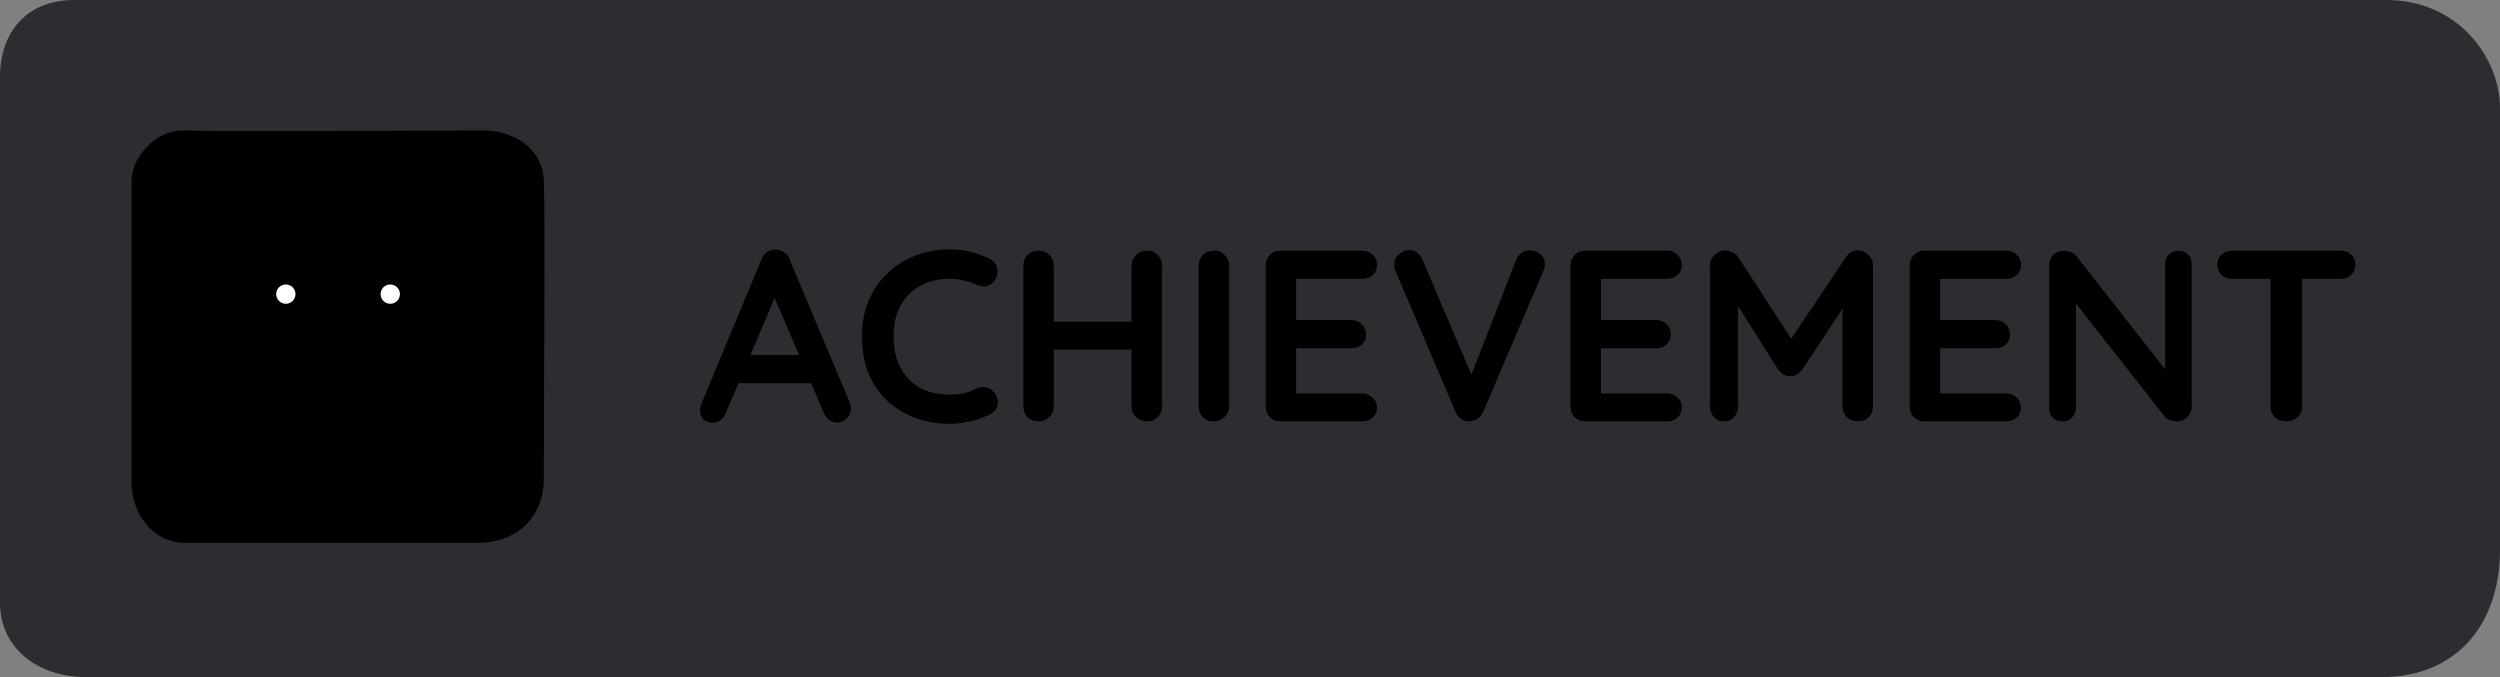 <svg version="1.1" xmlns="http://www.w3.org/2000/svg" xmlns:xlink="http://www.w3.org/1999/xlink" width="192" height="52" viewBox="0,0,192,52"><rect x="0" y="0" width="192" height="52" fill="#808080" stroke="none"/><defs><linearGradient x1="169.962" y1="165.169" x2="169.962" y2="194.831" gradientUnits="userSpaceOnUse" id="color-1"><stop offset="0" stop-color="#000000"/><stop offset="1" stop-color="#000000"/></linearGradient></defs><g transform="translate(-144,-154.147)"><g data-paper-data="{&quot;isPaintingLayer&quot;:true}" fill-rule="nonzero" stroke-linejoin="miter" stroke-miterlimit="10" stroke-dasharray="" stroke-dashoffset="0" style="mix-blend-mode: normal"><path d="M144,200.435c0,-10.922 0,-34.227 0,-40.37c0,-3.533 2.143,-5.917 5.676,-5.917c15.915,0 142.9,0 177.593,0c5.544,0 8.731,4.462 8.731,8.325c0,5.823 0,22.894 0,33.889c0,5.714 -3.33,9.786 -9.102,9.786c-34.953,0 -159.456,0 -176.296,0c-3.703,0 -6.602,-2.225 -6.602,-5.712z" fill-opacity="0.802" fill="#181a1e" stroke="none" stroke-width="0" stroke-linecap="butt"/><path d="M155.104,191.149c0,-6.704 0,-20.458 0,-23.121c0,-1.171 1.31,-2.907 3.005,-2.858c3.578,0.103 17.255,0 23.056,0c1.866,0 3.528,1.099 3.6,2.789c0.126,2.978 0,16.133 0,22.987c0,2.351 -1.607,3.885 -4.043,3.885c-6.616,0 -19.347,0 -22.612,0c-1.5,0 -3.005,-1.45 -3.005,-3.681z" fill="#000000" stroke="url(#color-1)" stroke-width="2" stroke-linecap="butt"/><path d="M165.21,176.736c0,-0.41 0.332,-0.742 0.742,-0.742c0.41,0 0.742,0.332 0.742,0.742c0,0.41 -0.332,0.742 -0.742,0.742c-0.41,0 -0.742,-0.332 -0.742,-0.742z" fill="#ffffff" stroke="none" stroke-width="2" stroke-linecap="butt"/><path d="M173.23,176.736c0,-0.41 0.332,-0.742 0.742,-0.742c0.41,0 0.742,0.332 0.742,0.742c0,0.41 -0.332,0.742 -0.742,0.742c-0.41,0 -0.742,-0.332 -0.742,-0.742z" fill="#ffffff" stroke="none" stroke-width="2" stroke-linecap="butt"/><path d="M203.781,176.346l-4.031,9.504c-0.094,0.24 -0.23,0.429 -0.408,0.565c-0.178,0.125 -0.376,0.188 -0.596,0.188c-0.335,0 -0.586,-0.094 -0.753,-0.282c-0.157,-0.188 -0.235,-0.418 -0.235,-0.69c0,-0.115 0.021,-0.235 0.063,-0.361l4.658,-11.198c0.094,-0.251 0.246,-0.444 0.455,-0.58c0.209,-0.136 0.429,-0.193 0.659,-0.173c0.23,0 0.439,0.068 0.627,0.204c0.199,0.125 0.34,0.308 0.423,0.549l4.611,10.979c0.063,0.157 0.094,0.308 0.094,0.455c0,0.335 -0.11,0.601 -0.329,0.8c-0.22,0.199 -0.46,0.298 -0.721,0.298c-0.22,0 -0.423,-0.068 -0.612,-0.204c-0.178,-0.136 -0.319,-0.324 -0.423,-0.565l-4.015,-9.379zM200.33,183.576l1.019,-2.164h5.066l0.345,2.164zM220.029,174.04c0.324,0.157 0.512,0.413 0.565,0.769c0.052,0.345 -0.037,0.664 -0.267,0.957c-0.167,0.22 -0.382,0.345 -0.643,0.376c-0.251,0.021 -0.507,-0.031 -0.768,-0.157c-0.293,-0.136 -0.606,-0.24 -0.941,-0.314c-0.335,-0.073 -0.68,-0.11 -1.035,-0.11c-0.68,0 -1.286,0.105 -1.819,0.314c-0.523,0.209 -0.972,0.512 -1.349,0.91c-0.376,0.387 -0.664,0.852 -0.863,1.396c-0.188,0.533 -0.282,1.124 -0.282,1.772c0,0.763 0.11,1.427 0.329,1.992c0.22,0.554 0.523,1.019 0.91,1.396c0.387,0.376 0.842,0.659 1.364,0.847c0.523,0.178 1.093,0.267 1.71,0.267c0.335,0 0.669,-0.031 1.004,-0.094c0.335,-0.063 0.659,-0.178 0.972,-0.345c0.261,-0.125 0.518,-0.167 0.769,-0.125c0.261,0.031 0.481,0.162 0.659,0.392c0.251,0.314 0.34,0.638 0.267,0.972c-0.063,0.324 -0.251,0.559 -0.565,0.706c-0.324,0.167 -0.659,0.303 -1.004,0.408c-0.345,0.105 -0.695,0.183 -1.051,0.235c-0.345,0.063 -0.695,0.094 -1.051,0.094c-0.899,0 -1.751,-0.141 -2.556,-0.423c-0.805,-0.293 -1.527,-0.716 -2.164,-1.27c-0.627,-0.565 -1.124,-1.27 -1.49,-2.117c-0.355,-0.847 -0.533,-1.825 -0.533,-2.933c0,-0.962 0.162,-1.845 0.486,-2.651c0.335,-0.816 0.805,-1.516 1.412,-2.102c0.606,-0.596 1.317,-1.061 2.133,-1.396c0.826,-0.335 1.73,-0.502 2.713,-0.502c0.544,0 1.077,0.063 1.6,0.188c0.523,0.125 1.019,0.308 1.49,0.549zM223.787,173.397c0.303,0 0.57,0.11 0.8,0.329c0.23,0.22 0.345,0.491 0.345,0.816v10.822c0,0.324 -0.12,0.596 -0.361,0.816c-0.24,0.22 -0.512,0.329 -0.816,0.329c-0.355,0 -0.638,-0.11 -0.847,-0.329c-0.209,-0.22 -0.314,-0.491 -0.314,-0.816v-10.822c0,-0.324 0.11,-0.596 0.329,-0.816c0.23,-0.22 0.518,-0.329 0.863,-0.329zM232.084,173.397c0.345,0 0.622,0.11 0.831,0.329c0.22,0.22 0.329,0.491 0.329,0.816v10.822c0,0.324 -0.11,0.596 -0.329,0.816c-0.22,0.22 -0.507,0.329 -0.863,0.329c-0.303,0 -0.57,-0.11 -0.8,-0.329c-0.23,-0.22 -0.345,-0.491 -0.345,-0.816v-10.822c0,-0.324 0.115,-0.596 0.345,-0.816c0.24,-0.22 0.518,-0.329 0.831,-0.329zM223.724,178.855h8.359v2.149h-8.359zM238.396,185.364c0,0.324 -0.12,0.596 -0.361,0.816c-0.24,0.22 -0.512,0.329 -0.816,0.329c-0.355,0 -0.638,-0.11 -0.847,-0.329c-0.209,-0.22 -0.314,-0.491 -0.314,-0.816v-10.822c0,-0.324 0.11,-0.596 0.329,-0.816c0.23,-0.22 0.518,-0.329 0.863,-0.329c0.303,0 0.57,0.11 0.8,0.329c0.23,0.22 0.345,0.491 0.345,0.816zM242.338,173.397h6.274c0.324,0 0.596,0.105 0.816,0.314c0.22,0.209 0.329,0.476 0.329,0.8c0,0.303 -0.11,0.554 -0.329,0.753c-0.22,0.199 -0.491,0.298 -0.816,0.298h-5.238l0.173,-0.329v3.654l-0.157,-0.157h4.391c0.324,0 0.591,0.105 0.8,0.314c0.22,0.209 0.329,0.476 0.329,0.8c0,0.314 -0.11,0.57 -0.329,0.769c-0.209,0.188 -0.476,0.282 -0.8,0.282h-4.329l0.094,-0.157v3.78l-0.157,-0.157h5.223c0.324,0 0.596,0.11 0.816,0.329c0.22,0.209 0.329,0.46 0.329,0.753c0,0.314 -0.11,0.57 -0.329,0.769c-0.22,0.199 -0.491,0.298 -0.816,0.298h-6.274c-0.324,0 -0.596,-0.11 -0.816,-0.329c-0.209,-0.22 -0.314,-0.491 -0.314,-0.816v-10.822c0,-0.324 0.105,-0.596 0.314,-0.816c0.22,-0.22 0.491,-0.329 0.816,-0.329zM261.488,173.366c0.314,0 0.586,0.105 0.816,0.314c0.23,0.199 0.345,0.455 0.345,0.769c0,0.167 -0.037,0.335 -0.11,0.502l-4.627,10.822c-0.115,0.251 -0.277,0.439 -0.486,0.565c-0.209,0.115 -0.418,0.173 -0.627,0.173c-0.199,-0.01 -0.392,-0.073 -0.58,-0.188c-0.188,-0.125 -0.329,-0.298 -0.423,-0.518l-4.627,-10.869c-0.042,-0.073 -0.068,-0.152 -0.078,-0.235c-0.01,-0.084 -0.016,-0.162 -0.016,-0.235c0,-0.355 0.131,-0.627 0.392,-0.816c0.261,-0.199 0.512,-0.298 0.753,-0.298c0.471,0 0.81,0.24 1.019,0.721l4.109,9.646l-0.659,0.016l3.764,-9.661c0.209,-0.471 0.554,-0.706 1.035,-0.706zM265.746,173.397h6.274c0.324,0 0.596,0.105 0.816,0.314c0.22,0.209 0.329,0.476 0.329,0.8c0,0.303 -0.11,0.554 -0.329,0.753c-0.22,0.199 -0.491,0.298 -0.816,0.298h-5.238l0.173,-0.329v3.654l-0.157,-0.157h4.391c0.324,0 0.591,0.105 0.8,0.314c0.22,0.209 0.329,0.476 0.329,0.8c0,0.314 -0.11,0.57 -0.329,0.769c-0.209,0.188 -0.476,0.282 -0.8,0.282h-4.329l0.094,-0.157v3.78l-0.157,-0.157h5.223c0.324,0 0.596,0.11 0.816,0.329c0.22,0.209 0.329,0.46 0.329,0.753c0,0.314 -0.11,0.57 -0.329,0.769c-0.22,0.199 -0.491,0.298 -0.816,0.298h-6.274c-0.324,0 -0.596,-0.11 -0.816,-0.329c-0.209,-0.22 -0.314,-0.491 -0.314,-0.816v-10.822c0,-0.324 0.105,-0.596 0.314,-0.816c0.22,-0.22 0.491,-0.329 0.816,-0.329zM276.505,173.381c0.167,0 0.35,0.047 0.549,0.141c0.199,0.094 0.345,0.214 0.439,0.361l4.548,7.011l-0.941,-0.047l4.674,-6.964c0.23,-0.335 0.533,-0.502 0.91,-0.502c0.303,0 0.57,0.11 0.8,0.329c0.24,0.209 0.361,0.481 0.361,0.816v10.837c0,0.324 -0.105,0.596 -0.314,0.816c-0.209,0.22 -0.491,0.329 -0.847,0.329c-0.345,0 -0.627,-0.11 -0.847,-0.329c-0.22,-0.22 -0.329,-0.491 -0.329,-0.816v-8.814l0.737,0.173l-3.827,5.819c-0.115,0.136 -0.256,0.256 -0.423,0.361c-0.167,0.094 -0.34,0.136 -0.518,0.125c-0.157,0.01 -0.319,-0.031 -0.486,-0.125c-0.167,-0.105 -0.308,-0.225 -0.423,-0.361l-3.576,-5.662l0.486,-0.988v9.473c0,0.324 -0.099,0.596 -0.298,0.816c-0.199,0.22 -0.46,0.329 -0.784,0.329c-0.314,0 -0.57,-0.11 -0.768,-0.329c-0.199,-0.22 -0.298,-0.491 -0.298,-0.816v-10.837c0,-0.314 0.115,-0.58 0.345,-0.8c0.23,-0.23 0.507,-0.345 0.831,-0.345zM291.795,173.397h6.274c0.324,0 0.596,0.105 0.816,0.314c0.22,0.209 0.329,0.476 0.329,0.8c0,0.303 -0.11,0.554 -0.329,0.753c-0.22,0.199 -0.491,0.298 -0.816,0.298h-5.238l0.173,-0.329v3.654l-0.157,-0.157h4.391c0.324,0 0.591,0.105 0.8,0.314c0.22,0.209 0.329,0.476 0.329,0.8c0,0.314 -0.11,0.57 -0.329,0.769c-0.209,0.188 -0.476,0.282 -0.8,0.282h-4.329l0.094,-0.157v3.78l-0.157,-0.157h5.223c0.324,0 0.596,0.11 0.816,0.329c0.22,0.209 0.329,0.46 0.329,0.753c0,0.314 -0.11,0.57 -0.329,0.769c-0.22,0.199 -0.491,0.298 -0.816,0.298h-6.274c-0.324,0 -0.596,-0.11 -0.816,-0.329c-0.209,-0.22 -0.314,-0.491 -0.314,-0.816v-10.822c0,-0.324 0.105,-0.596 0.314,-0.816c0.22,-0.22 0.491,-0.329 0.816,-0.329zM311.321,173.397c0.293,0 0.533,0.099 0.721,0.298c0.188,0.199 0.282,0.45 0.282,0.753v10.916c0,0.324 -0.11,0.596 -0.329,0.816c-0.22,0.22 -0.491,0.329 -0.816,0.329c-0.157,0 -0.324,-0.026 -0.502,-0.078c-0.167,-0.063 -0.293,-0.141 -0.376,-0.235l-7.356,-9.348l0.486,-0.298v8.908c0,0.303 -0.099,0.554 -0.298,0.753c-0.188,0.199 -0.439,0.298 -0.753,0.298c-0.303,0 -0.549,-0.099 -0.737,-0.298c-0.178,-0.199 -0.267,-0.45 -0.267,-0.753v-10.916c0,-0.324 0.105,-0.596 0.314,-0.816c0.22,-0.22 0.491,-0.329 0.816,-0.329c0.178,0 0.361,0.037 0.549,0.11c0.188,0.063 0.324,0.162 0.408,0.298l7.136,9.112l-0.314,0.22v-8.689c0,-0.303 0.094,-0.554 0.282,-0.753c0.188,-0.199 0.439,-0.298 0.753,-0.298zM319.579,186.509c-0.355,0 -0.648,-0.11 -0.878,-0.329c-0.22,-0.22 -0.329,-0.491 -0.329,-0.816v-10.853h2.431v10.853c0,0.324 -0.115,0.596 -0.345,0.816c-0.23,0.22 -0.523,0.329 -0.878,0.329zM315.439,175.561c-0.324,0 -0.596,-0.099 -0.816,-0.298c-0.22,-0.209 -0.329,-0.476 -0.329,-0.8c0,-0.324 0.11,-0.58 0.329,-0.768c0.22,-0.199 0.491,-0.298 0.816,-0.298h8.312c0.324,0 0.596,0.099 0.816,0.298c0.22,0.199 0.329,0.46 0.329,0.784c0,0.324 -0.11,0.586 -0.329,0.784c-0.22,0.199 -0.491,0.298 -0.816,0.298z" fill="#000000" stroke="none" stroke-width="1" stroke-linecap="square"/></g></g></svg>